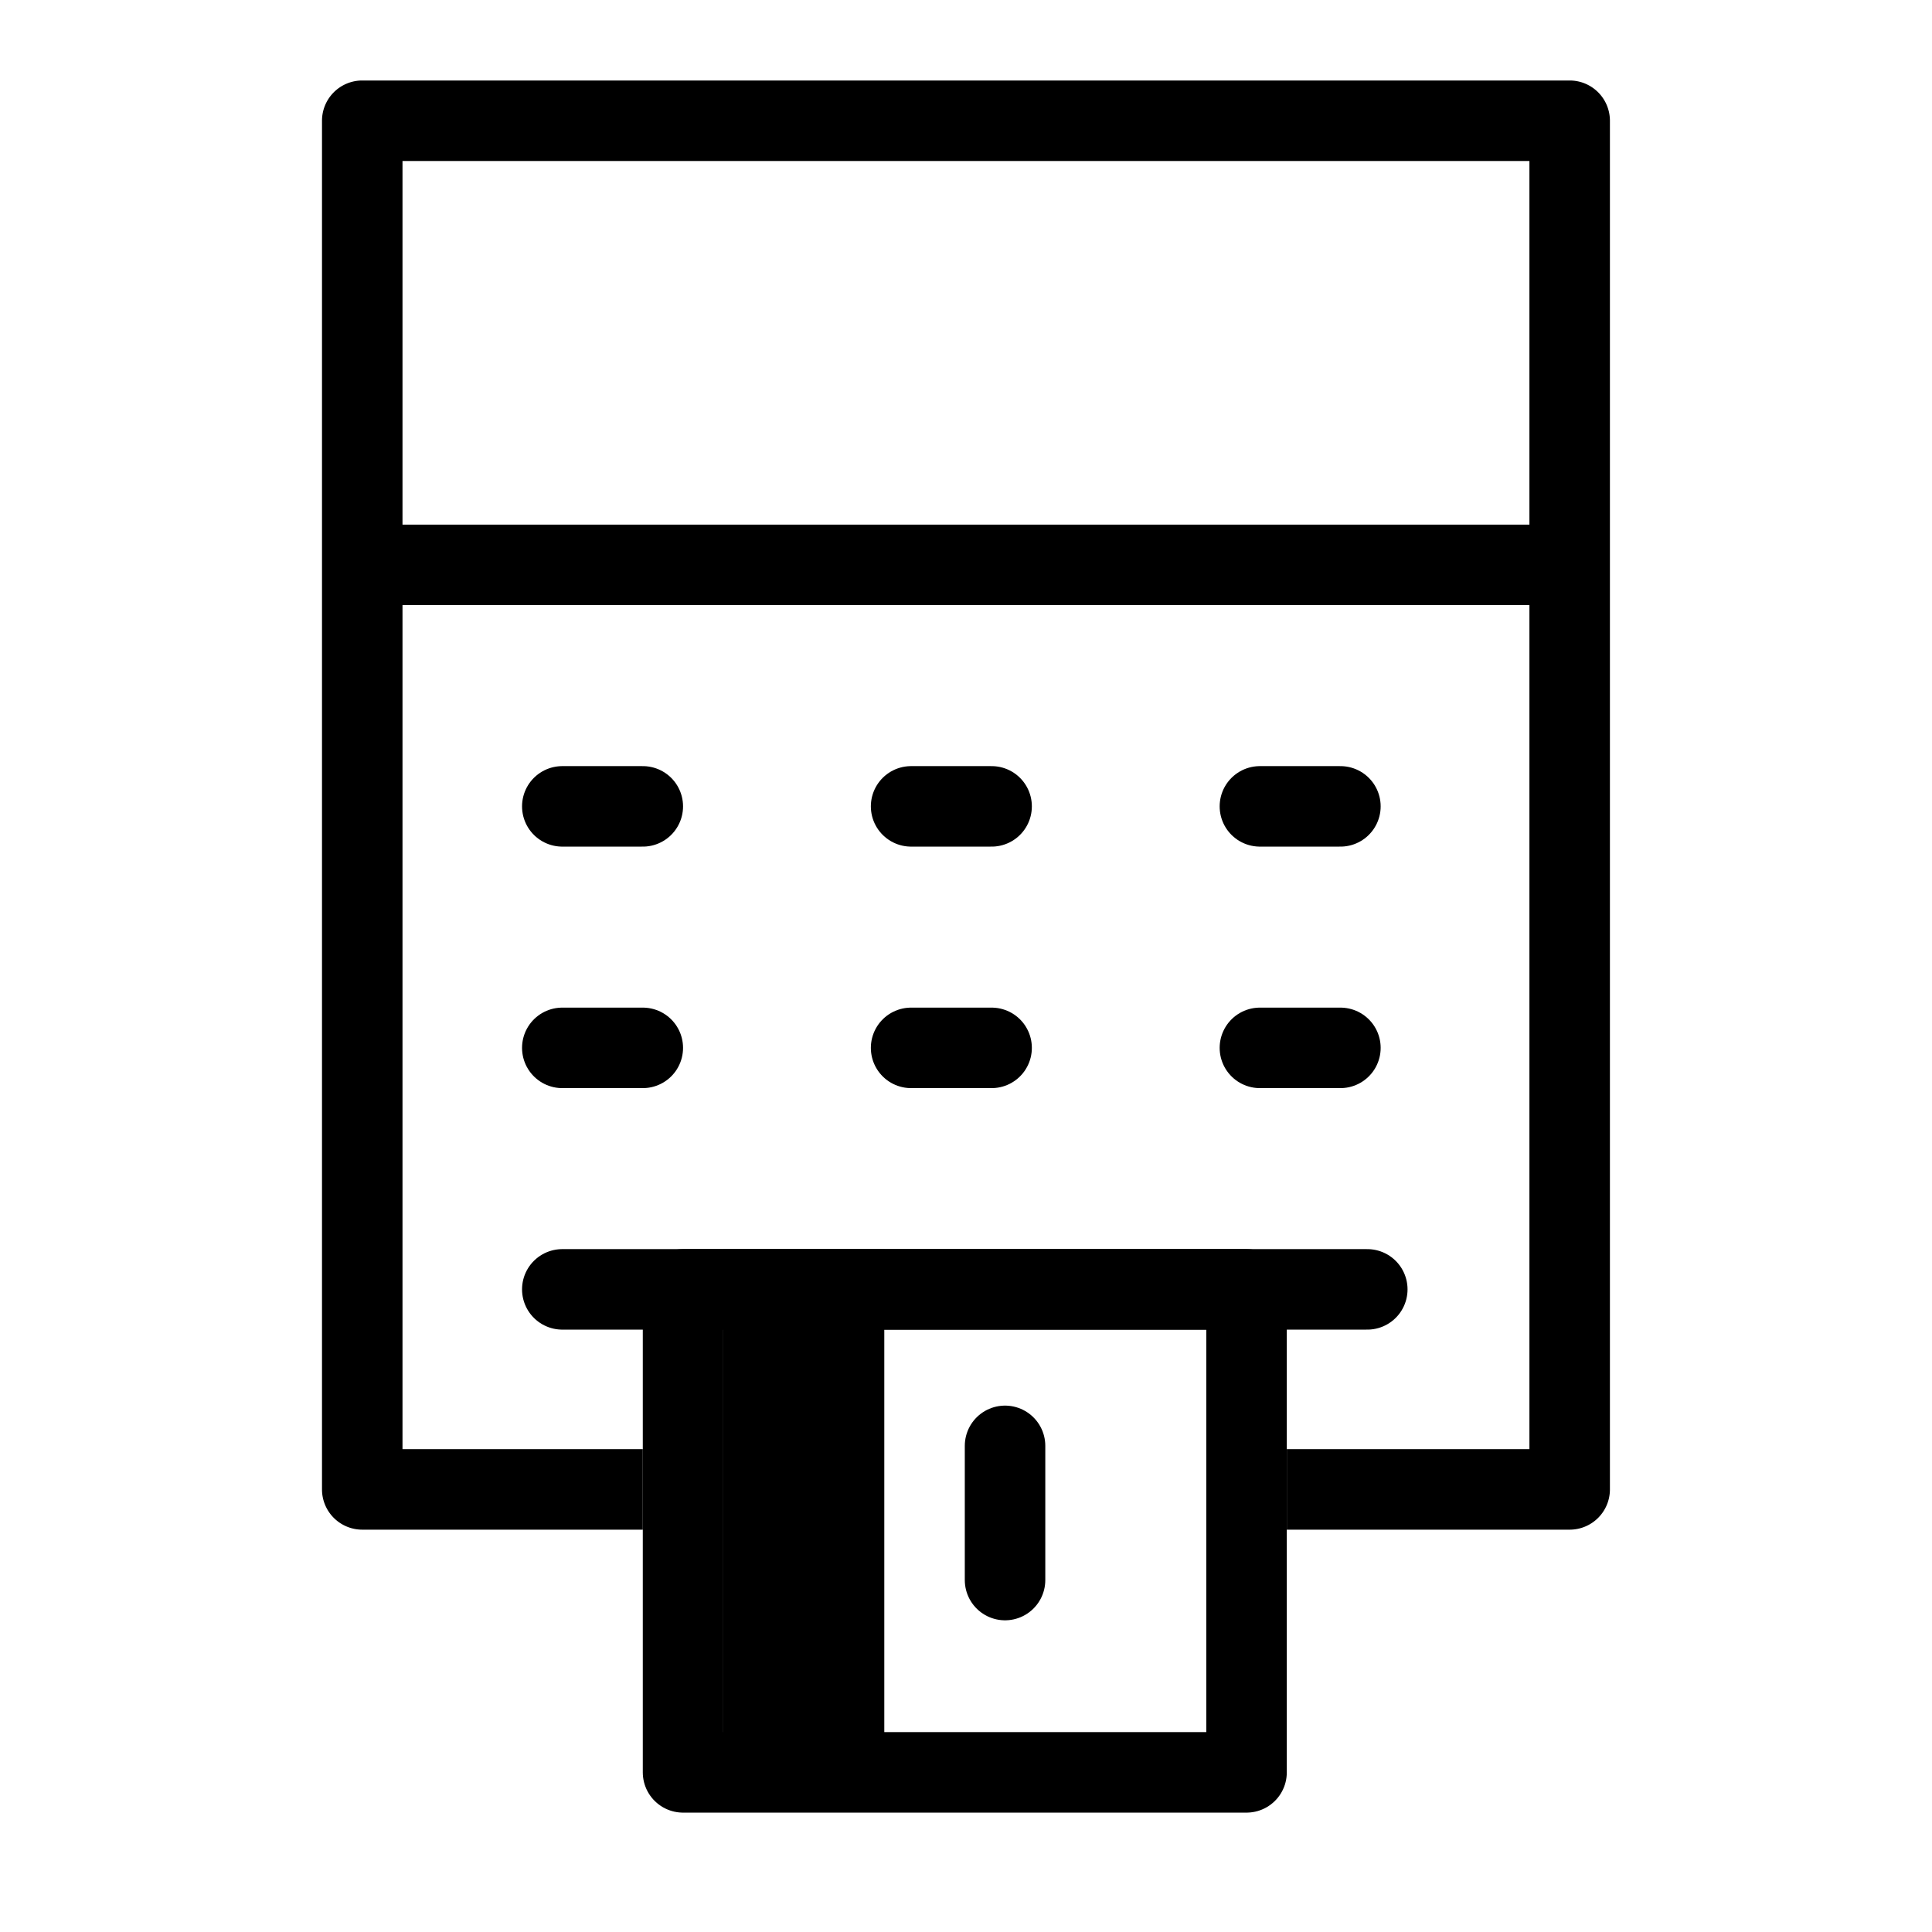 <svg role="img" xmlns="http://www.w3.org/2000/svg" width="24" height="24" fill="none" viewBox="0 0 24 24">
  <path fill="currentColor" fill-rule="evenodd" d="M4.5 1a.5.5 0 0 0-.5.5v17.002a.5.5 0 0 0 .5.5h3.485v-1H5V2h13.999v16.002h-3.014v1h3.514a.5.5 0 0 0 .5-.5V1.5a.5.5 0 0 0-.5-.5H4.5Z"/>
  <path stroke="currentColor" stroke-linecap="round" stroke-linejoin="round" d="M8.485 22.017v-6h7v6h-7Zm4-2.389v-1.667"/>
  <path stroke="currentColor" stroke-linecap="round" stroke-miterlimit="10" d="M16.985 16.017h-10m12-9h-14"/>
  <path stroke="currentColor" stroke-linecap="round" stroke-linejoin="round" d="M6.985 10.017h1m-1 3h1m3.333-3h1m-1 3h1m3.333-3h1m-1 3h1"/>
  <path stroke="currentColor" stroke-width="2" d="M9.985 22.017v-6.5"/>
</svg>
